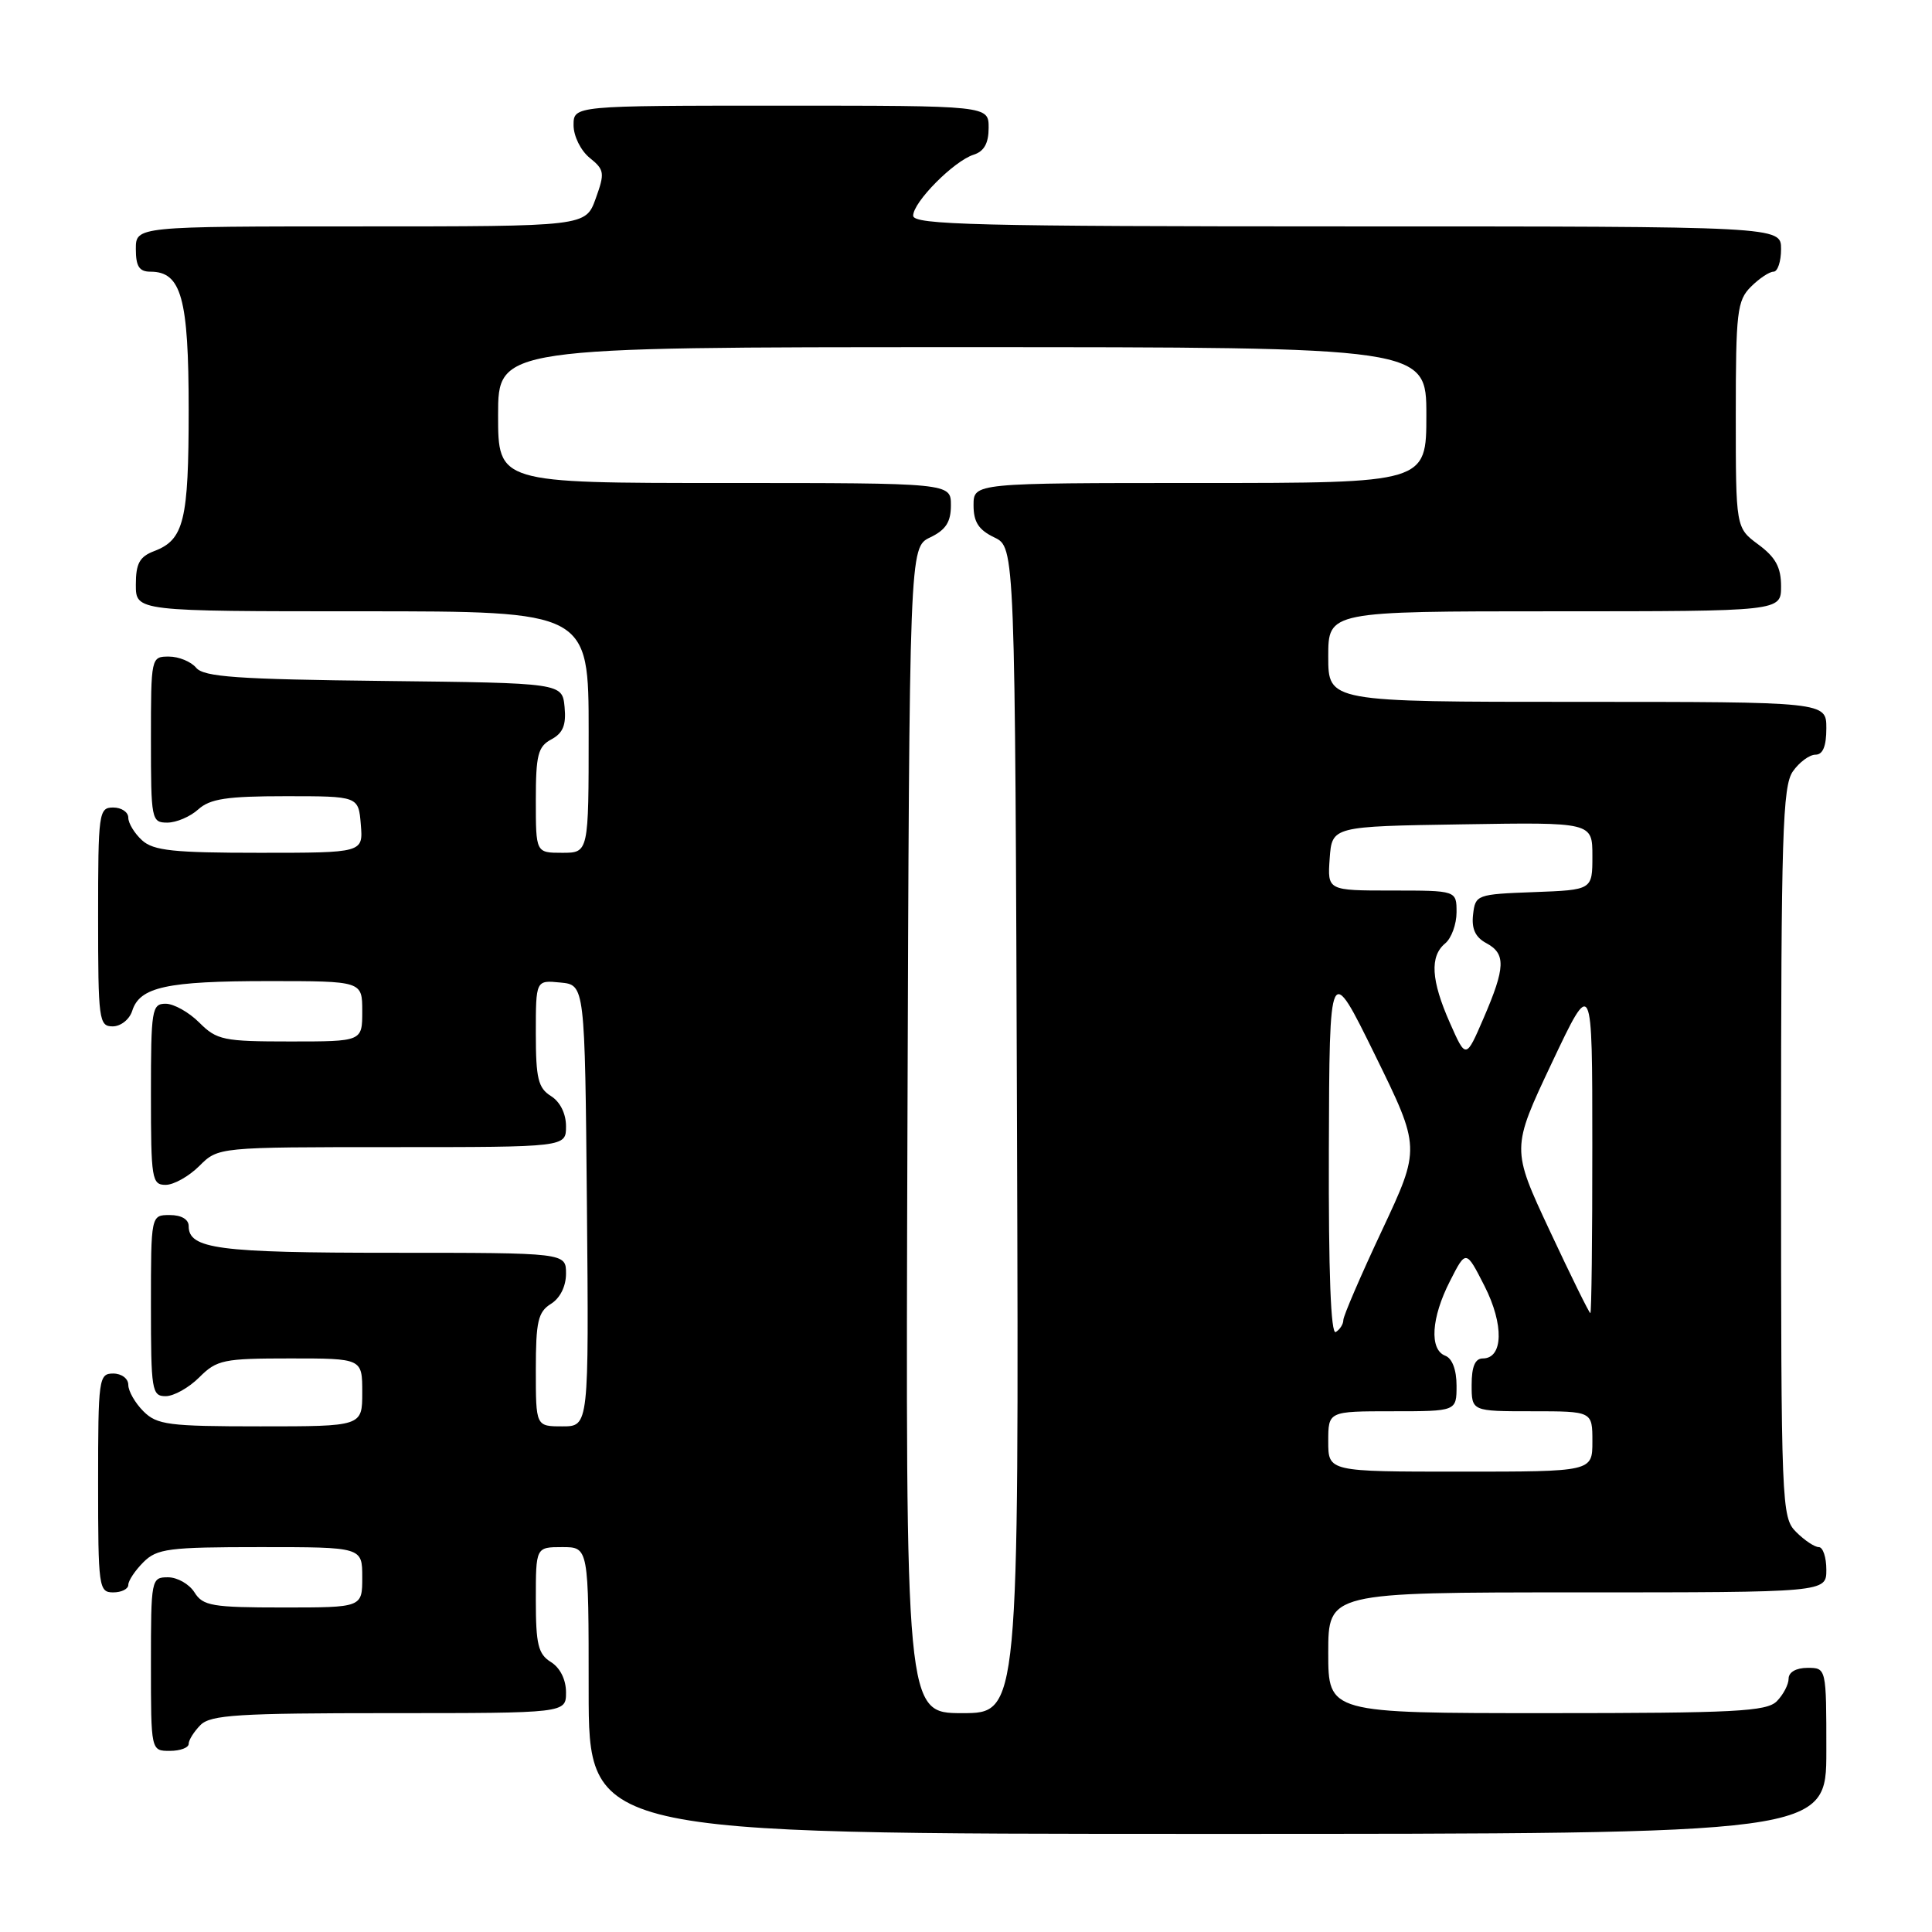 <?xml version="1.0" encoding="UTF-8" standalone="no"?>
<!DOCTYPE svg PUBLIC "-//W3C//DTD SVG 1.1//EN" "http://www.w3.org/Graphics/SVG/1.1/DTD/svg11.dtd" >
<svg xmlns="http://www.w3.org/2000/svg" xmlns:xlink="http://www.w3.org/1999/xlink" version="1.1" viewBox="0 0 256 256">
 <g >
 <path fill="currentColor"
d=" M 242.00 232.00 C 242.00 221.00 242.00 221.00 239.50 221.00 C 238.00 221.00 237.00 221.57 237.00 222.43 C 237.00 223.21 236.29 224.56 235.43 225.43 C 234.07 226.78 229.89 227.00 204.93 227.00 C 176.00 227.00 176.00 227.00 176.00 219.00 C 176.00 211.00 176.00 211.00 209.00 211.00 C 242.00 211.00 242.00 211.00 242.00 208.00 C 242.00 206.35 241.55 205.00 241.00 205.00 C 240.45 205.00 239.10 204.10 238.00 203.00 C 236.06 201.06 236.00 199.67 236.00 152.72 C 236.00 110.65 236.20 104.16 237.56 102.22 C 238.41 101.00 239.76 100.00 240.56 100.00 C 241.54 100.00 242.00 98.88 242.00 96.50 C 242.00 93.00 242.00 93.00 209.00 93.00 C 176.00 93.00 176.00 93.00 176.00 87.00 C 176.00 81.00 176.00 81.00 206.00 81.00 C 236.00 81.00 236.00 81.00 236.00 77.69 C 236.00 75.17 235.28 73.85 233.00 72.16 C 230.00 69.94 230.00 69.94 230.00 54.97 C 230.00 41.33 230.18 39.82 232.00 38.00 C 233.10 36.90 234.45 36.00 235.00 36.00 C 235.55 36.00 236.00 34.65 236.00 33.00 C 236.00 30.00 236.00 30.00 178.50 30.00 C 129.44 30.00 121.00 29.79 121.00 28.58 C 121.00 26.77 126.40 21.33 129.01 20.50 C 130.40 20.06 131.00 18.98 131.00 16.93 C 131.00 14.00 131.00 14.00 103.50 14.00 C 76.00 14.00 76.00 14.00 76.00 16.59 C 76.00 18.03 76.95 19.95 78.13 20.91 C 80.10 22.50 80.16 22.91 78.93 26.32 C 77.60 30.00 77.60 30.00 47.80 30.00 C 18.00 30.00 18.00 30.00 18.00 33.00 C 18.00 35.30 18.45 36.00 19.94 36.00 C 24.03 36.00 25.00 39.50 25.00 54.29 C 25.00 68.99 24.38 71.52 20.44 73.02 C 18.49 73.76 18.00 74.66 18.00 77.48 C 18.00 81.00 18.00 81.00 48.00 81.00 C 78.00 81.00 78.00 81.00 78.00 97.00 C 78.00 113.00 78.00 113.00 74.50 113.00 C 71.00 113.00 71.00 113.00 71.00 106.04 C 71.00 100.03 71.28 98.92 73.06 97.97 C 74.60 97.14 75.04 96.07 74.81 93.68 C 74.50 90.50 74.50 90.50 50.86 90.23 C 31.42 90.01 27.00 89.70 25.99 88.48 C 25.31 87.67 23.69 87.00 22.38 87.00 C 20.02 87.00 20.00 87.08 20.00 98.00 C 20.00 108.62 20.07 109.00 22.17 109.00 C 23.37 109.00 25.21 108.21 26.27 107.25 C 27.83 105.84 30.07 105.50 37.85 105.50 C 47.50 105.50 47.50 105.50 47.81 109.25 C 48.12 113.00 48.12 113.00 34.39 113.00 C 23.02 113.00 20.34 112.72 18.83 111.35 C 17.82 110.43 17.00 109.08 17.00 108.35 C 17.00 107.61 16.10 107.00 15.00 107.00 C 13.09 107.00 13.00 107.67 13.00 121.50 C 13.00 135.16 13.11 136.00 14.93 136.00 C 16.00 136.00 17.16 135.08 17.52 133.94 C 18.52 130.78 22.07 130.00 35.57 130.00 C 48.00 130.00 48.00 130.00 48.00 134.00 C 48.00 138.00 48.00 138.00 38.45 138.00 C 29.61 138.00 28.73 137.82 26.41 135.50 C 25.03 134.12 23.03 133.00 21.95 133.00 C 20.12 133.00 20.00 133.76 20.00 145.00 C 20.00 156.24 20.12 157.00 21.95 157.00 C 23.03 157.00 25.03 155.87 26.41 154.50 C 28.91 152.00 28.91 152.00 51.95 152.00 C 75.00 152.00 75.00 152.00 75.00 149.24 C 75.00 147.56 74.22 145.99 73.00 145.23 C 71.31 144.17 71.00 142.90 71.00 136.93 C 71.00 129.87 71.00 129.87 74.25 130.19 C 77.50 130.50 77.50 130.50 77.77 159.75 C 78.03 189.00 78.03 189.00 74.52 189.00 C 71.00 189.00 71.00 189.00 71.00 181.51 C 71.00 175.10 71.29 173.84 73.00 172.77 C 74.22 172.01 75.00 170.44 75.00 168.76 C 75.00 166.00 75.00 166.00 51.93 166.00 C 28.89 166.00 25.00 165.49 25.00 162.46 C 25.00 161.57 24.03 161.00 22.50 161.00 C 20.00 161.00 20.00 161.00 20.00 173.00 C 20.00 184.24 20.12 185.00 21.95 185.00 C 23.03 185.00 25.03 183.88 26.41 182.50 C 28.73 180.18 29.61 180.00 38.45 180.00 C 48.00 180.00 48.00 180.00 48.00 184.50 C 48.00 189.00 48.00 189.00 34.50 189.00 C 22.33 189.00 20.80 188.80 19.00 187.00 C 17.90 185.90 17.00 184.33 17.00 183.50 C 17.00 182.67 16.11 182.00 15.00 182.00 C 13.09 182.00 13.00 182.67 13.00 196.50 C 13.00 210.33 13.09 211.00 15.00 211.00 C 16.10 211.00 17.00 210.55 17.00 210.00 C 17.00 209.45 17.90 208.10 19.00 207.00 C 20.80 205.20 22.33 205.00 34.50 205.00 C 48.00 205.00 48.00 205.00 48.00 209.00 C 48.00 213.00 48.00 213.00 37.51 213.00 C 28.10 213.00 26.89 212.79 25.77 211.00 C 25.08 209.90 23.50 209.00 22.26 209.00 C 20.04 209.00 20.00 209.23 20.00 220.50 C 20.00 232.00 20.00 232.00 22.50 232.00 C 23.88 232.00 25.00 231.58 25.00 231.07 C 25.00 230.56 25.71 229.44 26.57 228.57 C 27.91 227.23 31.61 227.00 51.57 227.00 C 75.00 227.00 75.00 227.00 75.00 224.24 C 75.00 222.56 74.22 220.99 73.00 220.23 C 71.31 219.18 71.00 217.90 71.00 211.99 C 71.00 205.00 71.00 205.00 74.50 205.00 C 78.00 205.00 78.00 205.00 78.00 224.00 C 78.00 243.00 78.00 243.00 160.00 243.00 C 242.00 243.00 242.00 243.00 242.00 232.00 Z  M 120.24 149.76 C 120.50 72.53 120.50 72.53 123.25 71.21 C 125.33 70.21 126.00 69.17 126.00 66.95 C 126.00 64.00 126.00 64.00 96.00 64.00 C 66.00 64.00 66.00 64.00 66.00 55.00 C 66.00 46.00 66.00 46.00 127.50 46.00 C 189.00 46.00 189.00 46.00 189.00 55.00 C 189.00 64.00 189.00 64.00 159.00 64.00 C 129.00 64.00 129.00 64.00 129.00 66.95 C 129.00 69.17 129.67 70.21 131.75 71.21 C 134.50 72.53 134.50 72.53 134.76 149.76 C 135.01 227.00 135.01 227.00 127.50 227.00 C 119.99 227.00 119.99 227.00 120.24 149.76 Z  M 176.00 191.00 C 176.00 187.00 176.00 187.00 184.50 187.00 C 193.00 187.00 193.00 187.00 193.00 183.61 C 193.00 181.51 192.43 179.99 191.50 179.64 C 189.38 178.82 189.64 174.62 192.13 169.75 C 194.25 165.58 194.25 165.58 196.71 170.41 C 199.30 175.51 199.19 180.00 196.48 180.00 C 195.46 180.00 195.00 181.08 195.00 183.50 C 195.00 187.00 195.00 187.00 203.00 187.00 C 211.00 187.00 211.00 187.00 211.00 191.00 C 211.00 195.00 211.00 195.00 193.50 195.00 C 176.00 195.00 176.00 195.00 176.00 191.00 Z  M 176.08 152.31 C 176.16 127.50 176.16 127.50 182.20 139.80 C 188.24 152.11 188.24 152.11 183.12 163.03 C 180.30 169.03 178.00 174.38 178.00 174.91 C 178.00 175.45 177.55 176.16 177.00 176.50 C 176.34 176.91 176.03 168.61 176.08 152.31 Z  M 205.36 163.10 C 200.26 152.20 200.26 152.20 205.62 140.85 C 210.99 129.50 210.99 129.50 210.99 151.75 C 211.00 163.99 210.88 174.00 210.73 174.00 C 210.58 174.00 208.16 169.09 205.36 163.10 Z  M 192.12 135.54 C 189.62 129.89 189.43 126.71 191.50 125.00 C 192.32 124.32 193.00 122.46 193.00 120.88 C 193.00 118.00 193.00 118.00 184.44 118.00 C 175.89 118.00 175.89 118.00 176.19 113.75 C 176.50 109.50 176.50 109.50 193.75 109.23 C 211.00 108.95 211.00 108.95 211.00 113.43 C 211.00 117.92 211.00 117.92 203.25 118.21 C 195.67 118.49 195.49 118.56 195.19 121.18 C 194.97 123.07 195.49 124.19 196.94 124.97 C 199.55 126.37 199.49 128.18 196.58 134.92 C 194.24 140.34 194.24 140.34 192.12 135.54 Z "/>
</g>
</svg>